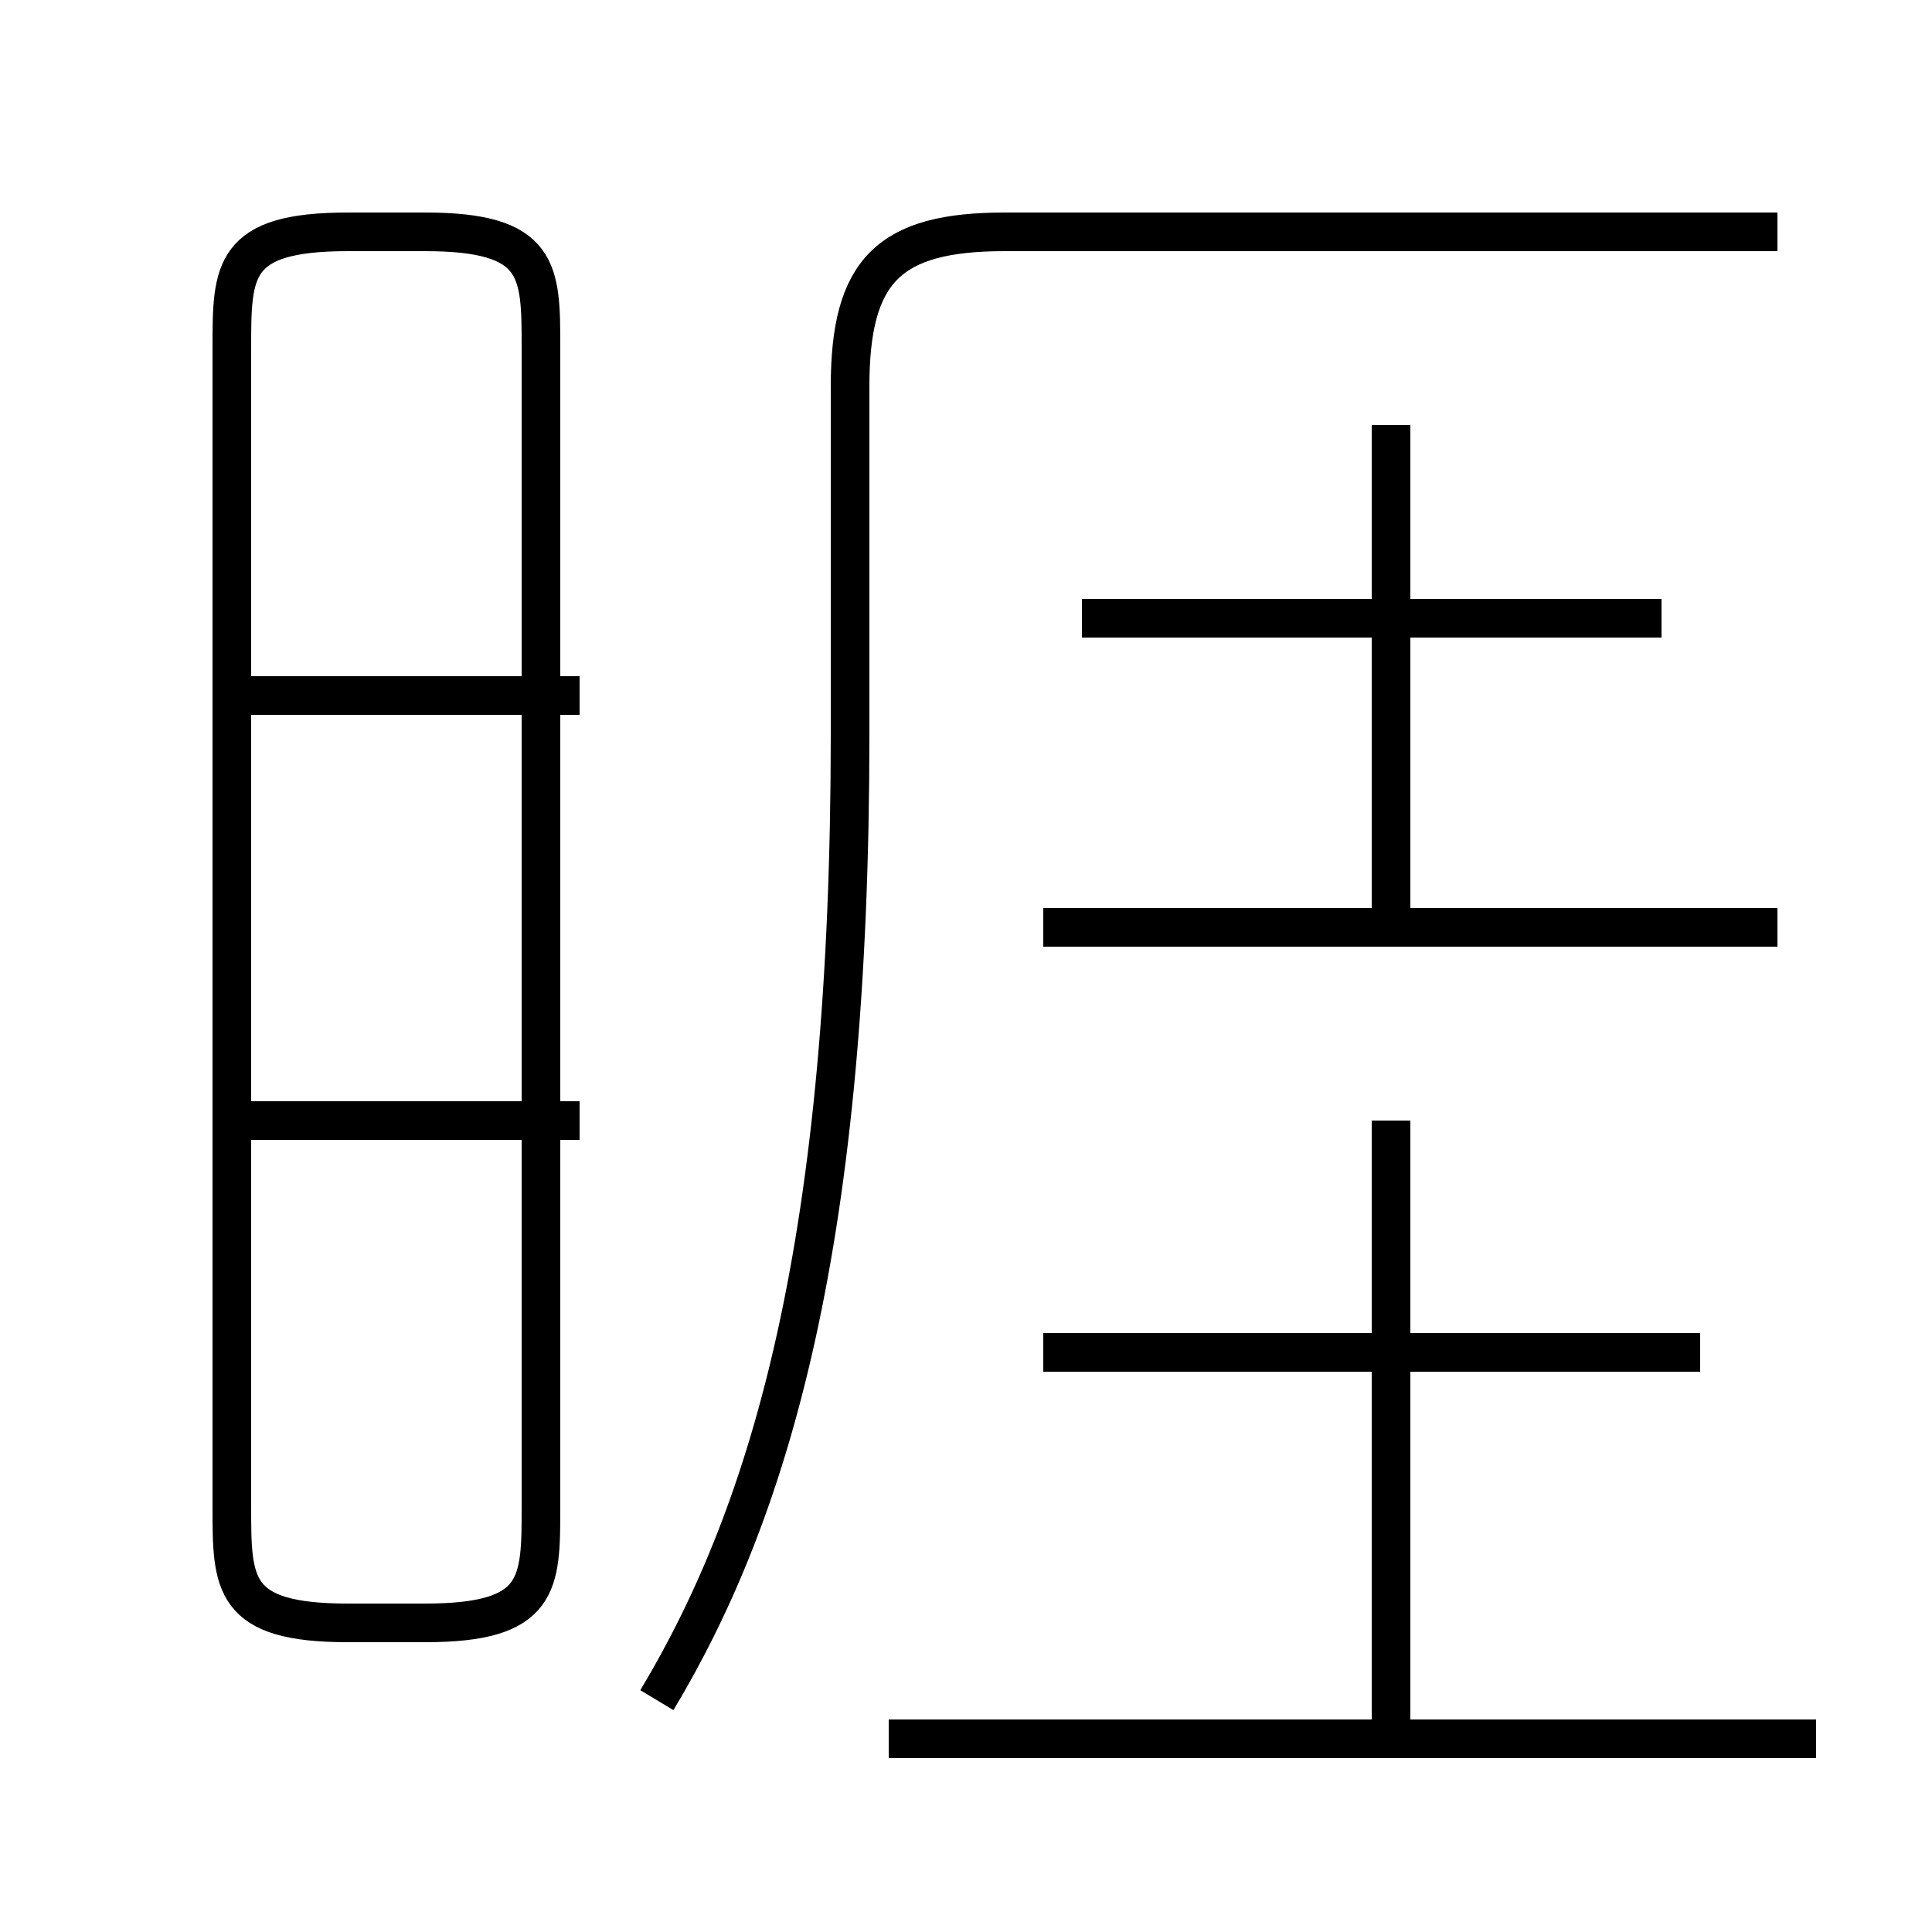 <?xml version='1.0' encoding='utf8'?>
<svg viewBox="0.0 -6.0 50.0 50.0" version="1.1" xmlns="http://www.w3.org/2000/svg">
<rect x="0.0" y="-6.0" width="50.0" height="50.0" fill="#808080" stroke="none"/>
<rect x="-1000" y="-1000" width="2000" height="2000" stroke="white" fill="white"/>
<g style="fill:white;stroke:#000000;  stroke-width:1">
<path d="M 17 0 C 20 -5 22 -12 22 -25 L 22 -34 C 22 -37 23 -38 26 -38 L 46 -38 M 15 -15 L 6 -15 M 9 -2 L 11 -2 C 14 -2 14 -3 14 -5 L 14 -35 C 14 -37 14 -38 11 -38 L 9 -38 C 6 -38 6 -37 6 -35 L 6 -5 C 6 -3 6 -2 9 -2 Z M 47 1 L 23 1 M 15 -26 L 6 -26 M 36 1 L 36 -15 M 44 -9 L 27 -9 M 46 -20 L 27 -20 M 36 -20 L 36 -33 M 43 -28 L 28 -28" transform="translate(0.0 38.0)" />
</g>
</svg>